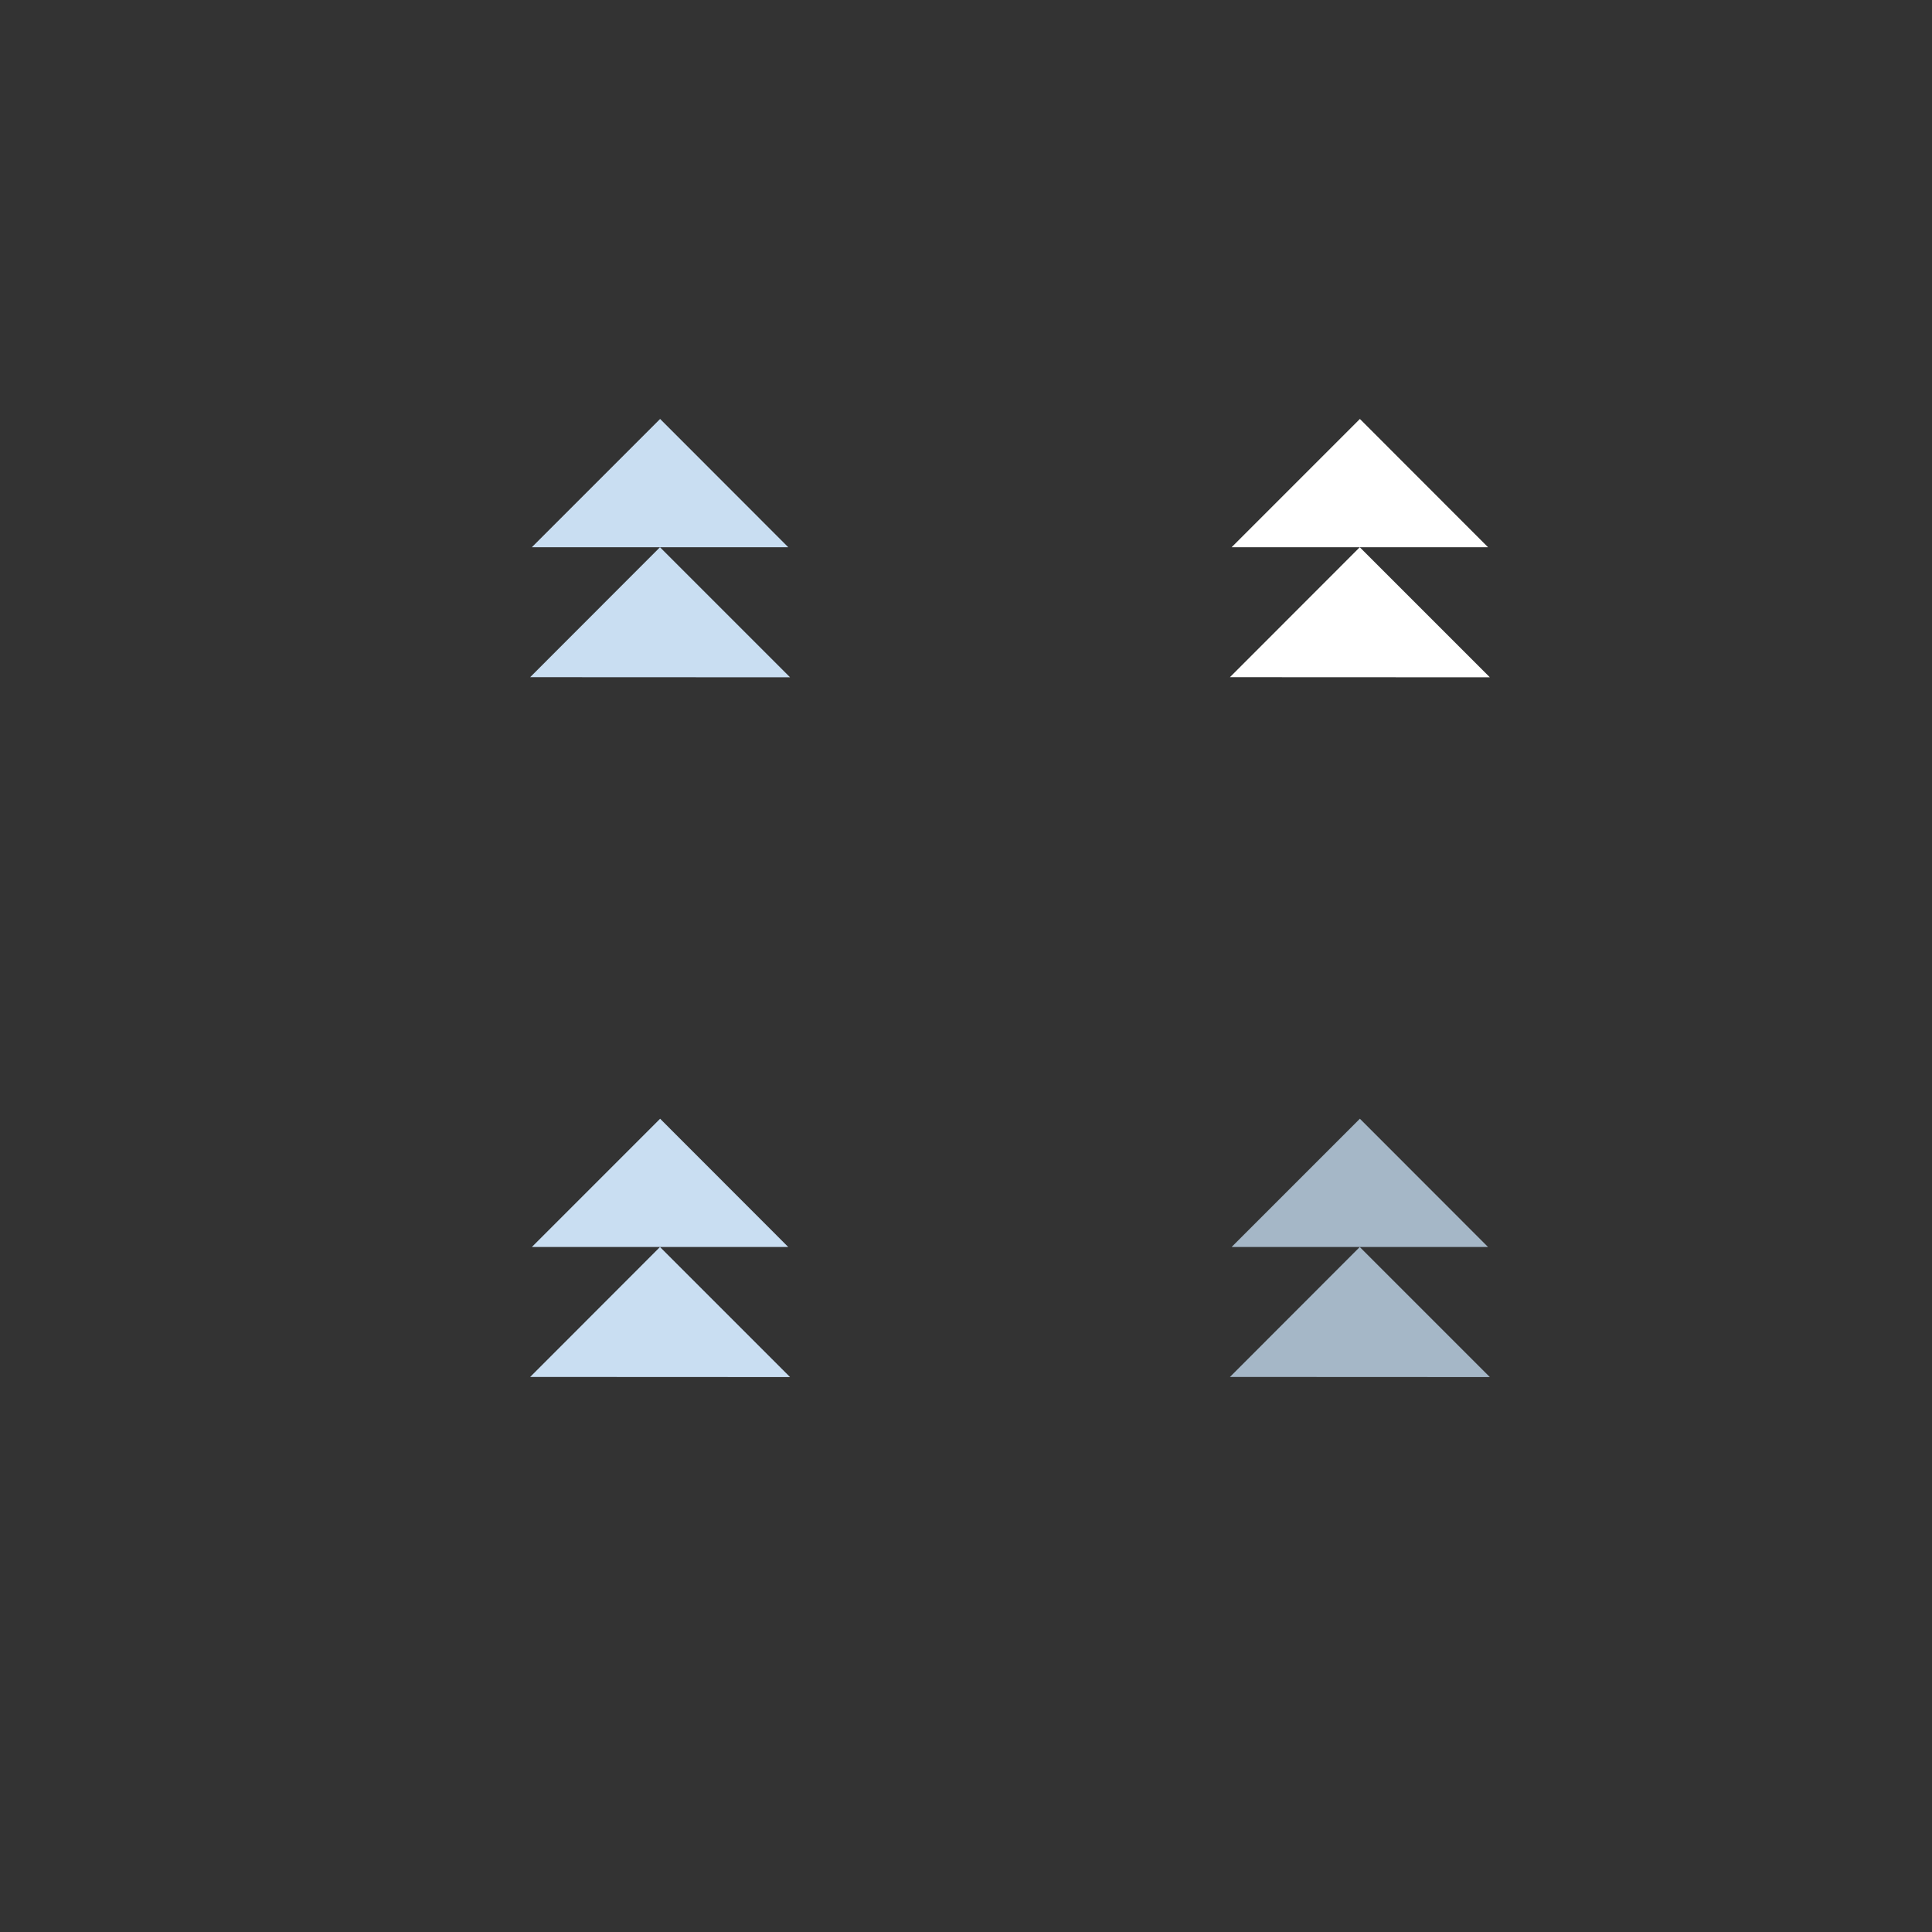 <?xml version="1.0" encoding="UTF-8" standalone="no"?>
<!-- Created with Inkscape (http://www.inkscape.org/) -->

<svg
   xmlns:dc="http://purl.org/dc/elements/1.1/"
   xmlns:cc="http://creativecommons.org/ns#"
   xmlns:rdf="http://www.w3.org/1999/02/22-rdf-syntax-ns#"
   xmlns:svg="http://www.w3.org/2000/svg"
   xmlns="http://www.w3.org/2000/svg"
   xmlns:sodipodi="http://sodipodi.sourceforge.net/DTD/sodipodi-0.dtd"
   xmlns:inkscape="http://www.inkscape.org/namespaces/inkscape"
   width="60.739"
   height="60.739"
   viewBox="0 0 16.071 16.071"
   version="1.1"
   id="svg8"
   inkscape:version="0.92.4 5da689c313, 2019-01-14"
   sodipodi:docname="keepabove.svg">
  <rect x="0" y="0" width="16.071" height="16.071" fill="#333333" stroke="none"/>
  <defs
     id="defs2" />
  <sodipodi:namedview
     id="base"
     pagecolor="#ffffff"
     bordercolor="#666666"
     borderopacity="1.0"
     inkscape:pageopacity="0.0"
     inkscape:pageshadow="2"
     inkscape:zoom="17.009132"
     inkscape:cx="19.696239"
     inkscape:cy="29.352364"
     inkscape:document-units="px"
     inkscape:current-layer="svg8"
     showgrid="false"
     units="px"
     inkscape:pagecheckerboard="true"
     inkscape:showpageshadow="false"
     inkscape:window-width="1156"
     inkscape:window-height="730"
     inkscape:window-x="291"
     inkscape:window-y="282"
     inkscape:window-maximized="0"
     fit-margin-top="5"
     fit-margin-left="5"
     fit-margin-right="5"
     fit-margin-bottom="5" />
  <g
     inkscape:label="Layer 1"
     inkscape:groupmode="layer"
     id="layer1"
     transform="translate(0.781,-288.919)" />
  <g
     id="active-center"
     transform="translate(1.26,-0.996)">
    <rect
       y="2.645"
       x="1.321"
       height="5.821"
       width="5.821"
       id="rect1393"
       style="opacity:1;fill:none;fill-opacity:0.126;fill-rule:evenodd;stroke:none;stroke-width:1.058;stroke-linecap:square;stroke-linejoin:round;stroke-miterlimit:4;stroke-dasharray:none;stroke-opacity:0.401;paint-order:normal" />
    <g
       transform="translate(4.59,1.71)"
       id="g1438">
      <path
         style="opacity:1;fill:#c9def2;fill-opacity:1;fill-rule:evenodd;stroke:none;stroke-width:0.529;stroke-linecap:round;stroke-linejoin:round;stroke-miterlimit:4;stroke-dasharray:none;stroke-opacity:0.401;paint-order:normal"
         d="M -1.44,4.919 0.722,4.92 -0.36,3.838 Z"
         id="path1434"
         inkscape:connector-curvature="0" />
      <path
         style="opacity:1;fill:#c9def2;fill-opacity:1;fill-rule:evenodd;stroke:none;stroke-width:0.529;stroke-linecap:round;stroke-linejoin:round;stroke-miterlimit:4;stroke-dasharray:none;stroke-opacity:0.401;paint-order:normal"
         d="M 0.707,3.838 -0.359,2.771 -1.426,3.838 Z"
         id="rect832"
         inkscape:connector-curvature="0" />
    </g>
  </g>
  <g
     transform="translate(7.081,-0.996)"
     id="hover-center">
    <rect
       style="opacity:1;fill:none;fill-opacity:0.126;fill-rule:evenodd;stroke:none;stroke-width:1.058;stroke-linecap:square;stroke-linejoin:round;stroke-miterlimit:4;stroke-dasharray:none;stroke-opacity:0.401;paint-order:normal"
       id="rect817"
       width="5.821"
       height="5.821"
       x="1.321"
       y="2.645" />
    <g
       id="g823"
       transform="translate(4.59,1.71)">
      <path
         inkscape:connector-curvature="0"
         id="path819"
         d="M -1.44,4.919 0.722,4.92 -0.36,3.838 Z"
         style="opacity:1;fill:#ffffff;fill-opacity:1;fill-rule:evenodd;stroke:none;stroke-width:0.529;stroke-linecap:round;stroke-linejoin:round;stroke-miterlimit:4;stroke-dasharray:none;stroke-opacity:0.401;paint-order:normal" />
      <path
         inkscape:connector-curvature="0"
         id="path821"
         d="M 0.707,3.838 -0.359,2.771 -1.426,3.838 Z"
         style="opacity:1;fill:#ffffff;fill-opacity:1;fill-rule:evenodd;stroke:none;stroke-width:0.529;stroke-linecap:round;stroke-linejoin:round;stroke-miterlimit:4;stroke-dasharray:none;stroke-opacity:0.401;paint-order:normal" />
    </g>
  </g>
  <g
     id="pressed-center"
     transform="translate(1.26,4.825)">
    <rect
       y="2.645"
       x="1.321"
       height="5.821"
       width="5.821"
       id="rect837"
       style="opacity:1;fill:none;fill-opacity:0.126;fill-rule:evenodd;stroke:none;stroke-width:1.058;stroke-linecap:square;stroke-linejoin:round;stroke-miterlimit:4;stroke-dasharray:none;stroke-opacity:0.401;paint-order:normal" />
    <g
       transform="translate(4.59,1.71)"
       id="g843">
      <path
         style="opacity:1;fill:#c9def2;fill-opacity:1;fill-rule:evenodd;stroke:none;stroke-width:0.529;stroke-linecap:round;stroke-linejoin:round;stroke-miterlimit:4;stroke-dasharray:none;stroke-opacity:0.401;paint-order:normal"
         d="M -1.44,4.919 0.722,4.92 -0.36,3.838 Z"
         id="path839"
         inkscape:connector-curvature="0" />
      <path
         style="opacity:1;fill:#c9def2;fill-opacity:1;fill-rule:evenodd;stroke:none;stroke-width:0.529;stroke-linecap:round;stroke-linejoin:round;stroke-miterlimit:4;stroke-dasharray:none;stroke-opacity:0.401;paint-order:normal"
         d="M 0.707,3.838 -0.359,2.771 -1.426,3.838 Z"
         id="path841"
         inkscape:connector-curvature="0" />
    </g>
  </g>
  <g
     transform="translate(7.081,4.825)"
     id="inactive-center">
    <rect
       style="opacity:1;fill:none;fill-opacity:0.126;fill-rule:evenodd;stroke:none;stroke-width:1.058;stroke-linecap:square;stroke-linejoin:round;stroke-miterlimit:4;stroke-dasharray:none;stroke-opacity:0.401;paint-order:normal"
       id="rect847"
       width="5.821"
       height="5.821"
       x="1.321"
       y="2.645" />
    <g
       id="g853"
       transform="translate(4.59,1.71)">
      <path
         inkscape:connector-curvature="0"
         id="path849"
         d="M -1.44,4.919 0.722,4.92 -0.36,3.838 Z"
         style="opacity:1;fill:#a5b7c7;fill-opacity:1;fill-rule:evenodd;stroke:none;stroke-width:0.529;stroke-linecap:round;stroke-linejoin:round;stroke-miterlimit:4;stroke-dasharray:none;stroke-opacity:0.401;paint-order:normal" />
      <path
         inkscape:connector-curvature="0"
         id="path851"
         d="M 0.707,3.838 -0.359,2.771 -1.426,3.838 Z"
         style="opacity:1;fill:#a5b7c7;fill-opacity:1;fill-rule:evenodd;stroke:none;stroke-width:0.529;stroke-linecap:round;stroke-linejoin:round;stroke-miterlimit:4;stroke-dasharray:none;stroke-opacity:0.401;paint-order:normal" />
    </g>
  </g>
</svg>
